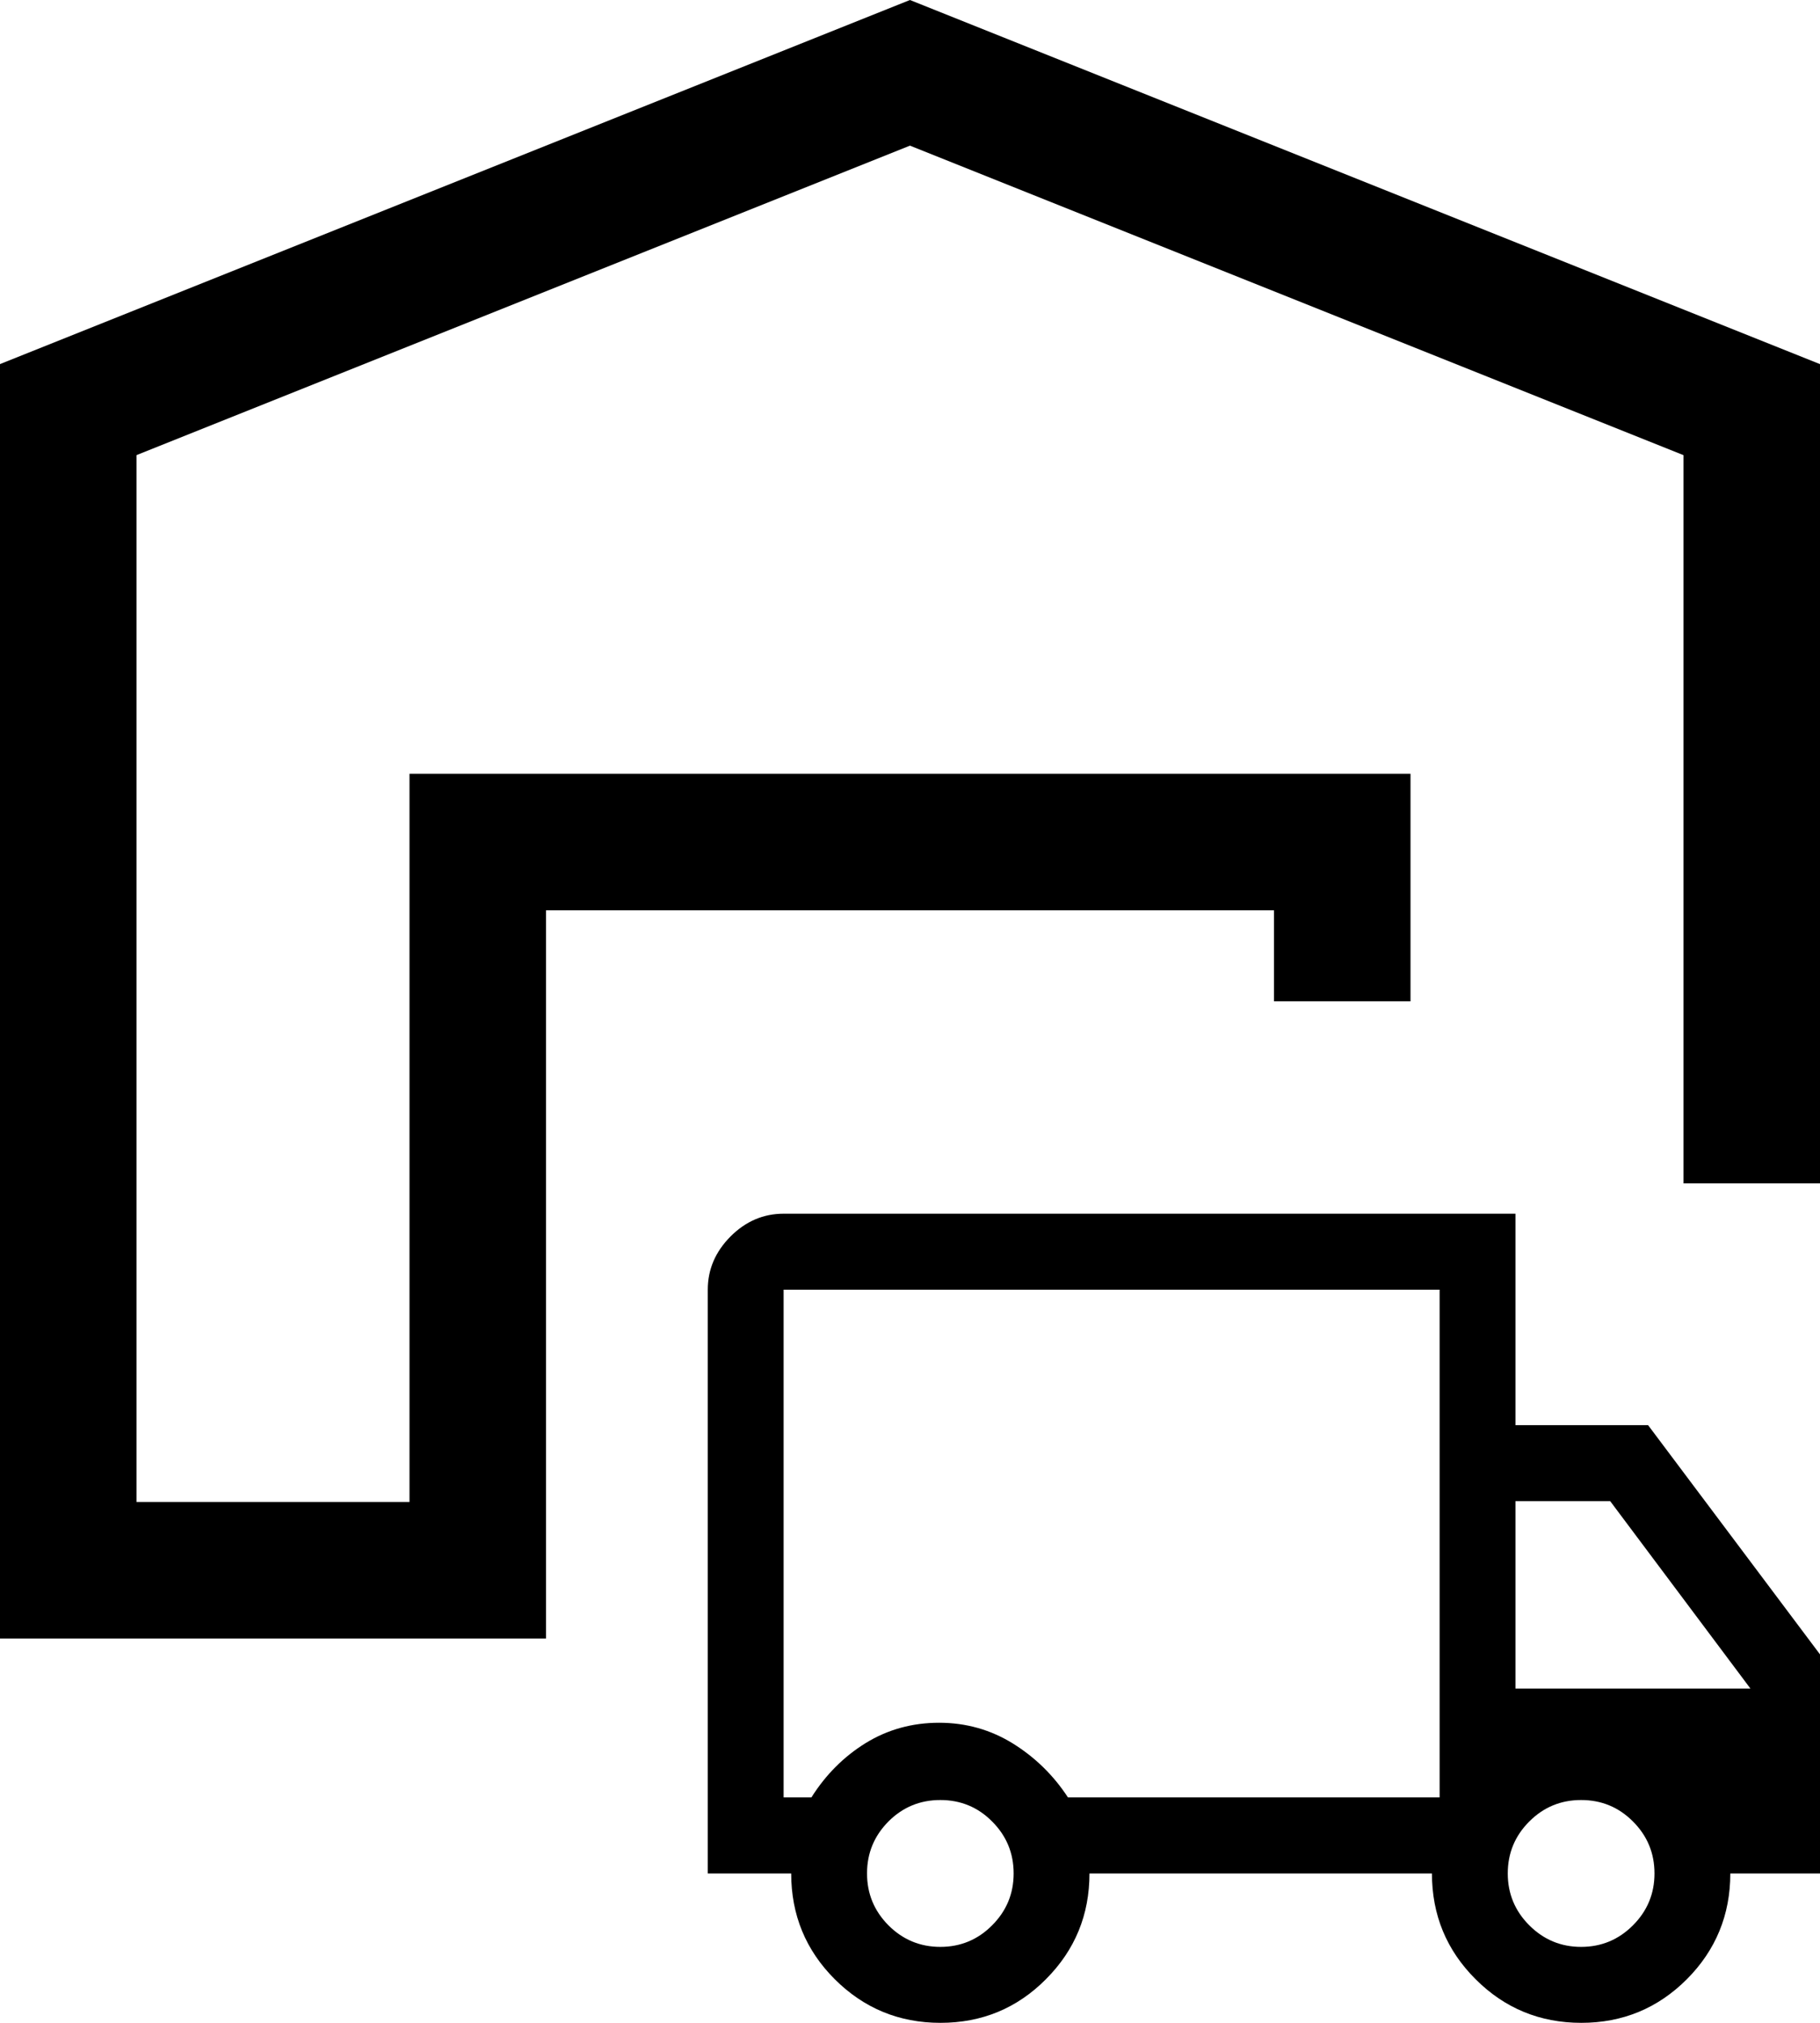 <svg width="18" height="20" viewBox="0 0 18 20" fill="none" xmlns="http://www.w3.org/2000/svg">
<path d="M9.301 20C8.892 20 8.544 19.856 8.256 19.569C7.969 19.282 7.825 18.933 7.825 18.523H7V12.751C7 12.551 7.075 12.376 7.225 12.225C7.375 12.075 7.55 12 7.75 12H14.988V14.091H16.3L18 16.357V18.523H17.113C17.113 18.933 16.969 19.282 16.683 19.569C16.396 19.856 16.048 20 15.639 20C15.23 20 14.881 19.856 14.594 19.569C14.306 19.282 14.162 18.933 14.162 18.523H10.775C10.775 18.932 10.632 19.28 10.345 19.568C10.059 19.856 9.711 20 9.301 20ZM9.3 19.249C9.5 19.249 9.671 19.178 9.812 19.036C9.954 18.894 10.025 18.723 10.025 18.523C10.025 18.322 9.954 18.151 9.812 18.009C9.671 17.867 9.5 17.797 9.3 17.797C9.1 17.797 8.929 17.867 8.787 18.009C8.646 18.151 8.575 18.322 8.575 18.523C8.575 18.723 8.646 18.894 8.787 19.036C8.929 19.178 9.1 19.249 9.3 19.249ZM7.75 17.771H8.025C8.167 17.546 8.346 17.367 8.563 17.233C8.78 17.1 9.022 17.033 9.288 17.033C9.554 17.033 9.798 17.102 10.019 17.239C10.24 17.377 10.421 17.555 10.562 17.771H14.238V12.751H7.75V17.771ZM15.637 19.249C15.838 19.249 16.008 19.178 16.15 19.036C16.292 18.894 16.363 18.723 16.363 18.523C16.363 18.322 16.292 18.151 16.15 18.009C16.008 17.867 15.838 17.797 15.637 17.797C15.438 17.797 15.267 17.867 15.125 18.009C14.983 18.151 14.912 18.322 14.912 18.523C14.912 18.723 14.983 18.894 15.125 19.036C15.267 19.178 15.438 19.249 15.637 19.249ZM14.988 16.695H17.312L15.925 14.842H14.988V16.695Z" fill="black"/>
<path fill-rule="evenodd" clip-rule="evenodd" d="M4.05 14.85H1.35V4.5L9 1.44L16.65 4.5V11.7H18V3.6L9 0L0 3.6V16.2H5.4V9H12.6V9.9H13.95V7.65H4.05V14.85Z" fill="black"/>
</svg>
